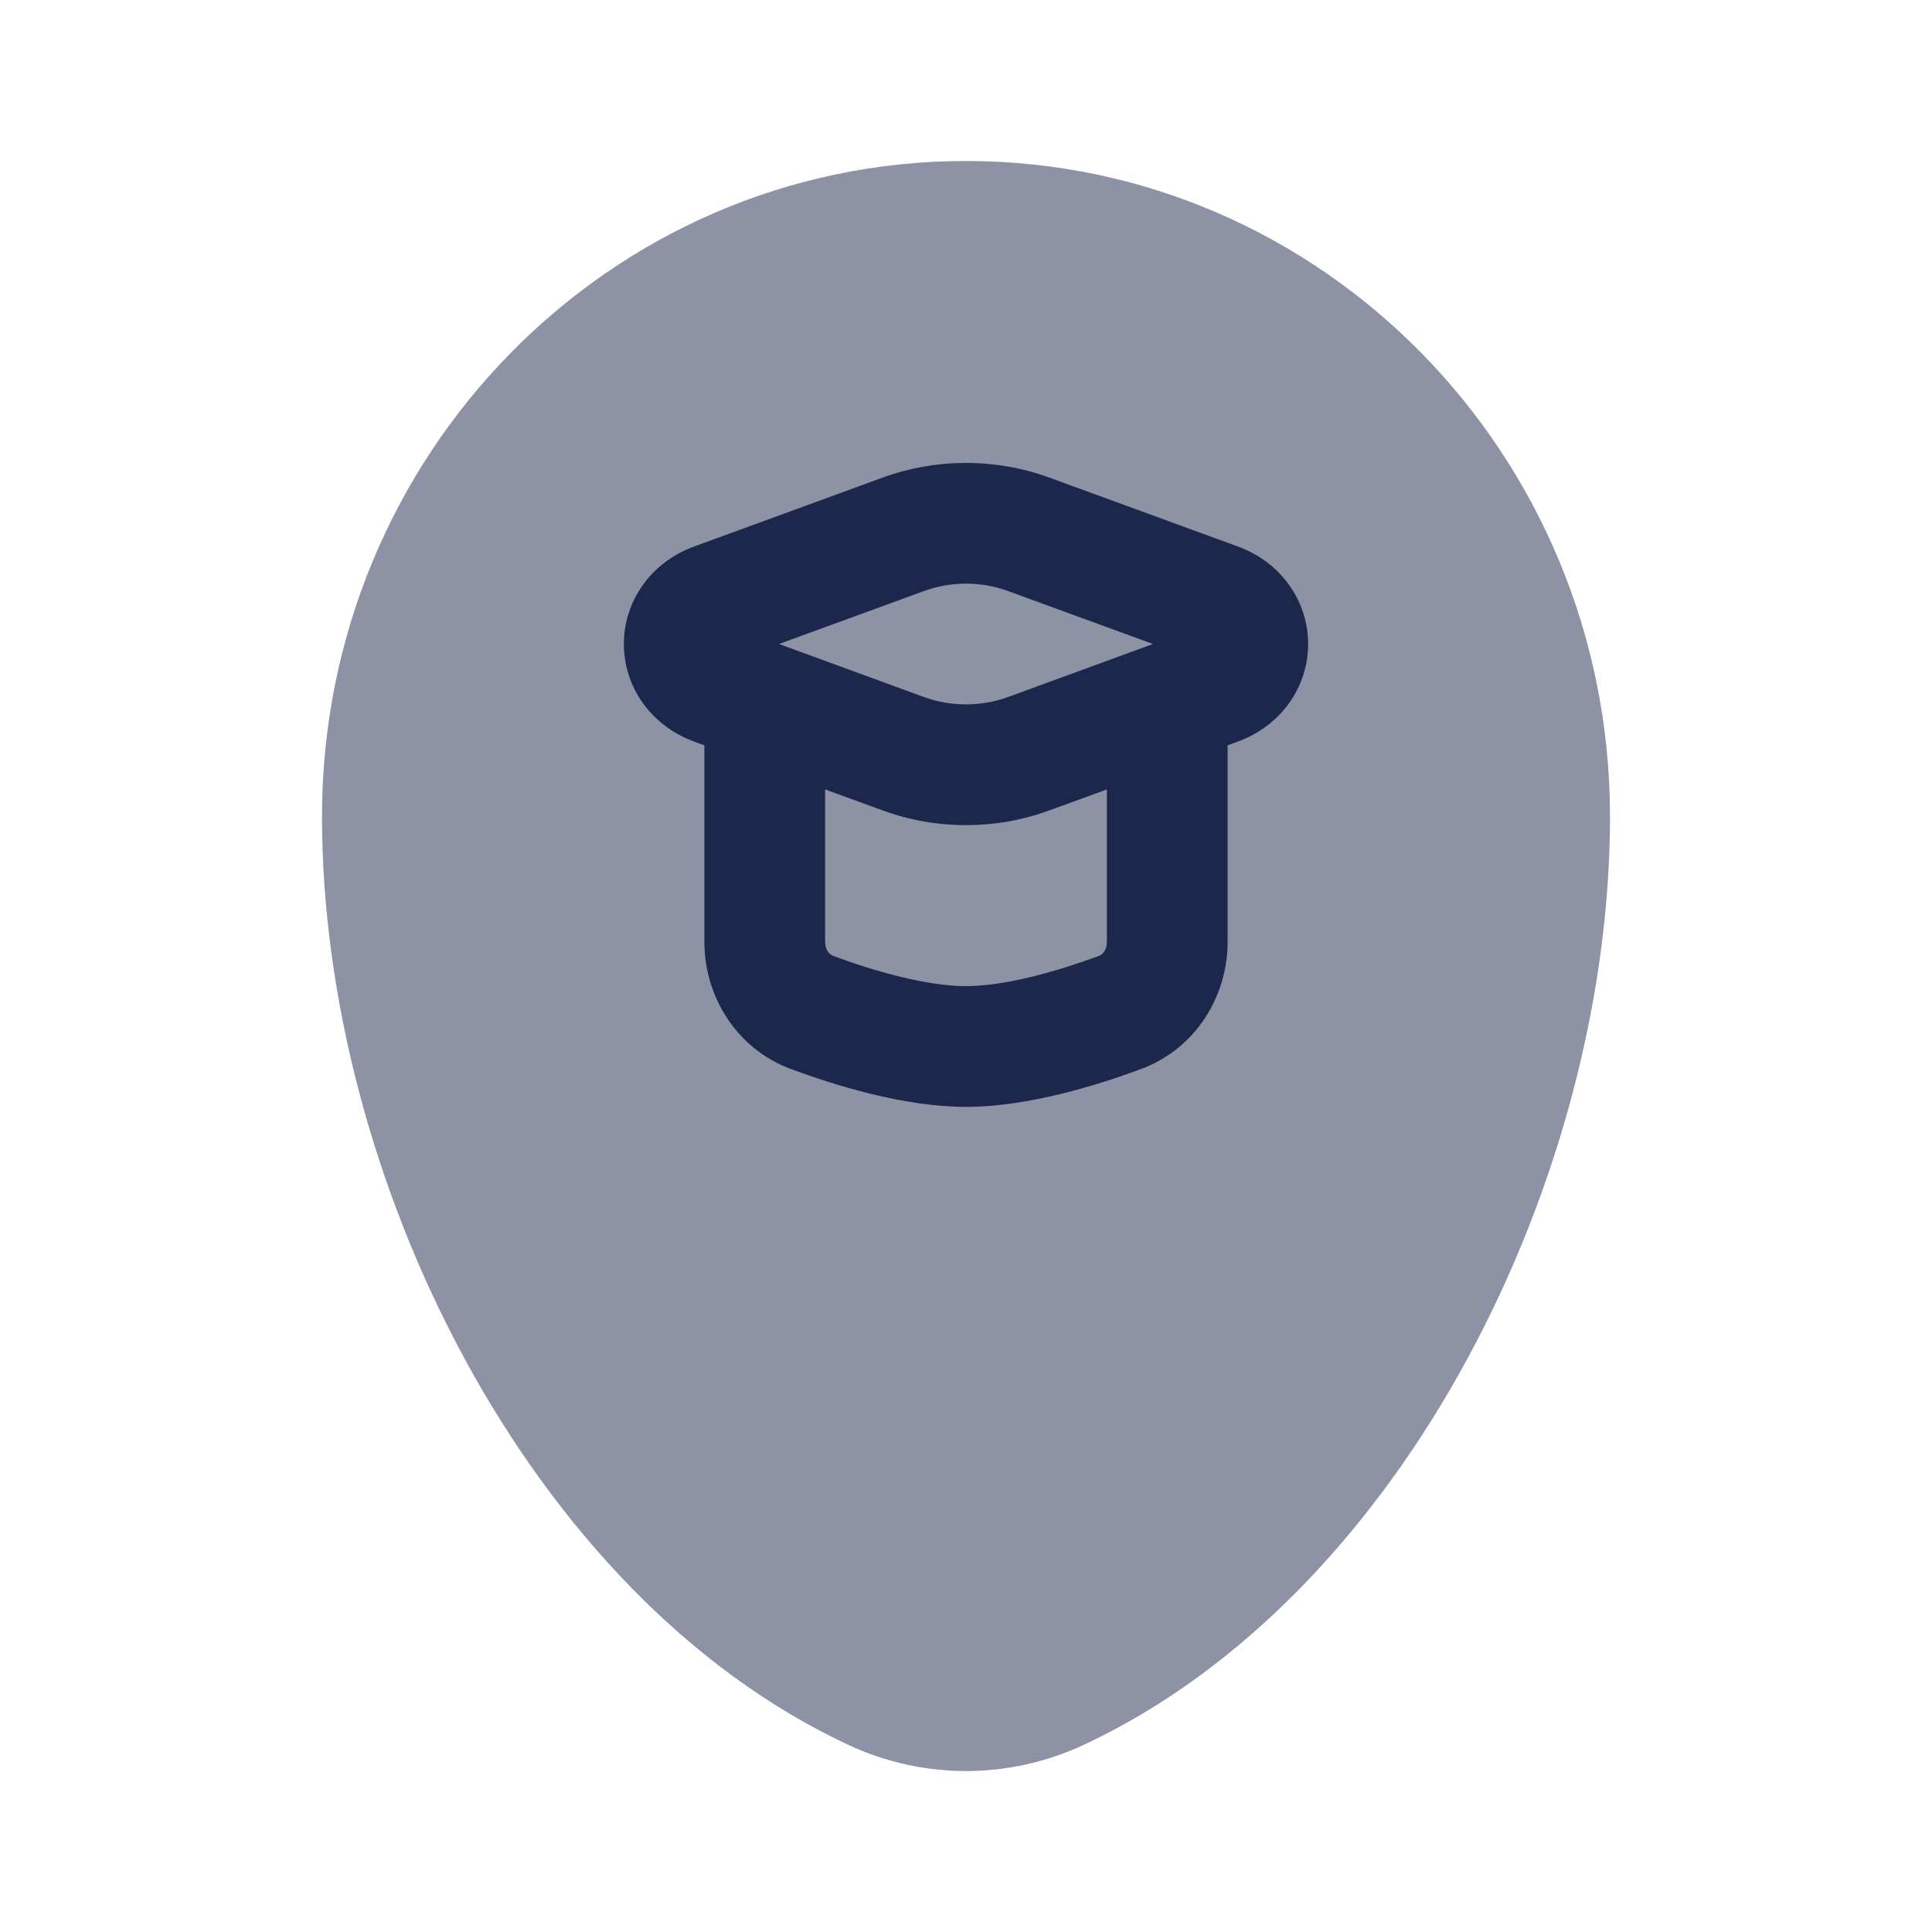 <svg width="24" height="24" viewBox="0 0 24 24" fill="none" xmlns="http://www.w3.org/2000/svg">
<path opacity="0.5" d="M10.537 21.675C11.466 22.109 12.534 22.109 13.463 21.675C17.447 19.813 20 14.606 20 10.143C20 5.646 16.418 2 12 2C7.582 2 4 5.646 4 10.143C4 14.606 6.553 19.813 10.537 21.675Z" fill="#1C274C"/>
<path fill-rule="evenodd" clip-rule="evenodd" d="M13.033 5.932C12.37 5.69 11.63 5.69 10.967 5.932L8.625 6.788C8.084 6.985 7.75 7.468 7.75 8C7.75 8.533 8.084 9.015 8.625 9.213L8.75 9.259V11.7C8.75 12.373 9.144 13.029 9.831 13.282C10.356 13.476 11.221 13.75 12 13.75C12.779 13.75 13.644 13.476 14.169 13.282C14.856 13.029 15.25 12.373 15.25 11.7V9.259L15.375 9.213C15.916 9.015 16.25 8.533 16.25 8C16.25 7.468 15.916 6.985 15.375 6.788L13.033 5.932ZM10.25 9.807V11.7C10.25 11.805 10.307 11.859 10.35 11.875C10.851 12.06 11.504 12.25 12 12.25C12.496 12.25 13.149 12.06 13.65 11.875C13.693 11.859 13.75 11.805 13.75 11.7V9.807L13.033 10.068C12.37 10.311 11.63 10.311 10.967 10.068L10.25 9.807ZM12.519 7.341C12.188 7.22 11.812 7.22 11.481 7.341L9.677 8L11.481 8.66C11.812 8.78 12.188 8.78 12.519 8.66L14.323 8L12.519 7.341Z" fill="#1C274C"/>
</svg>
